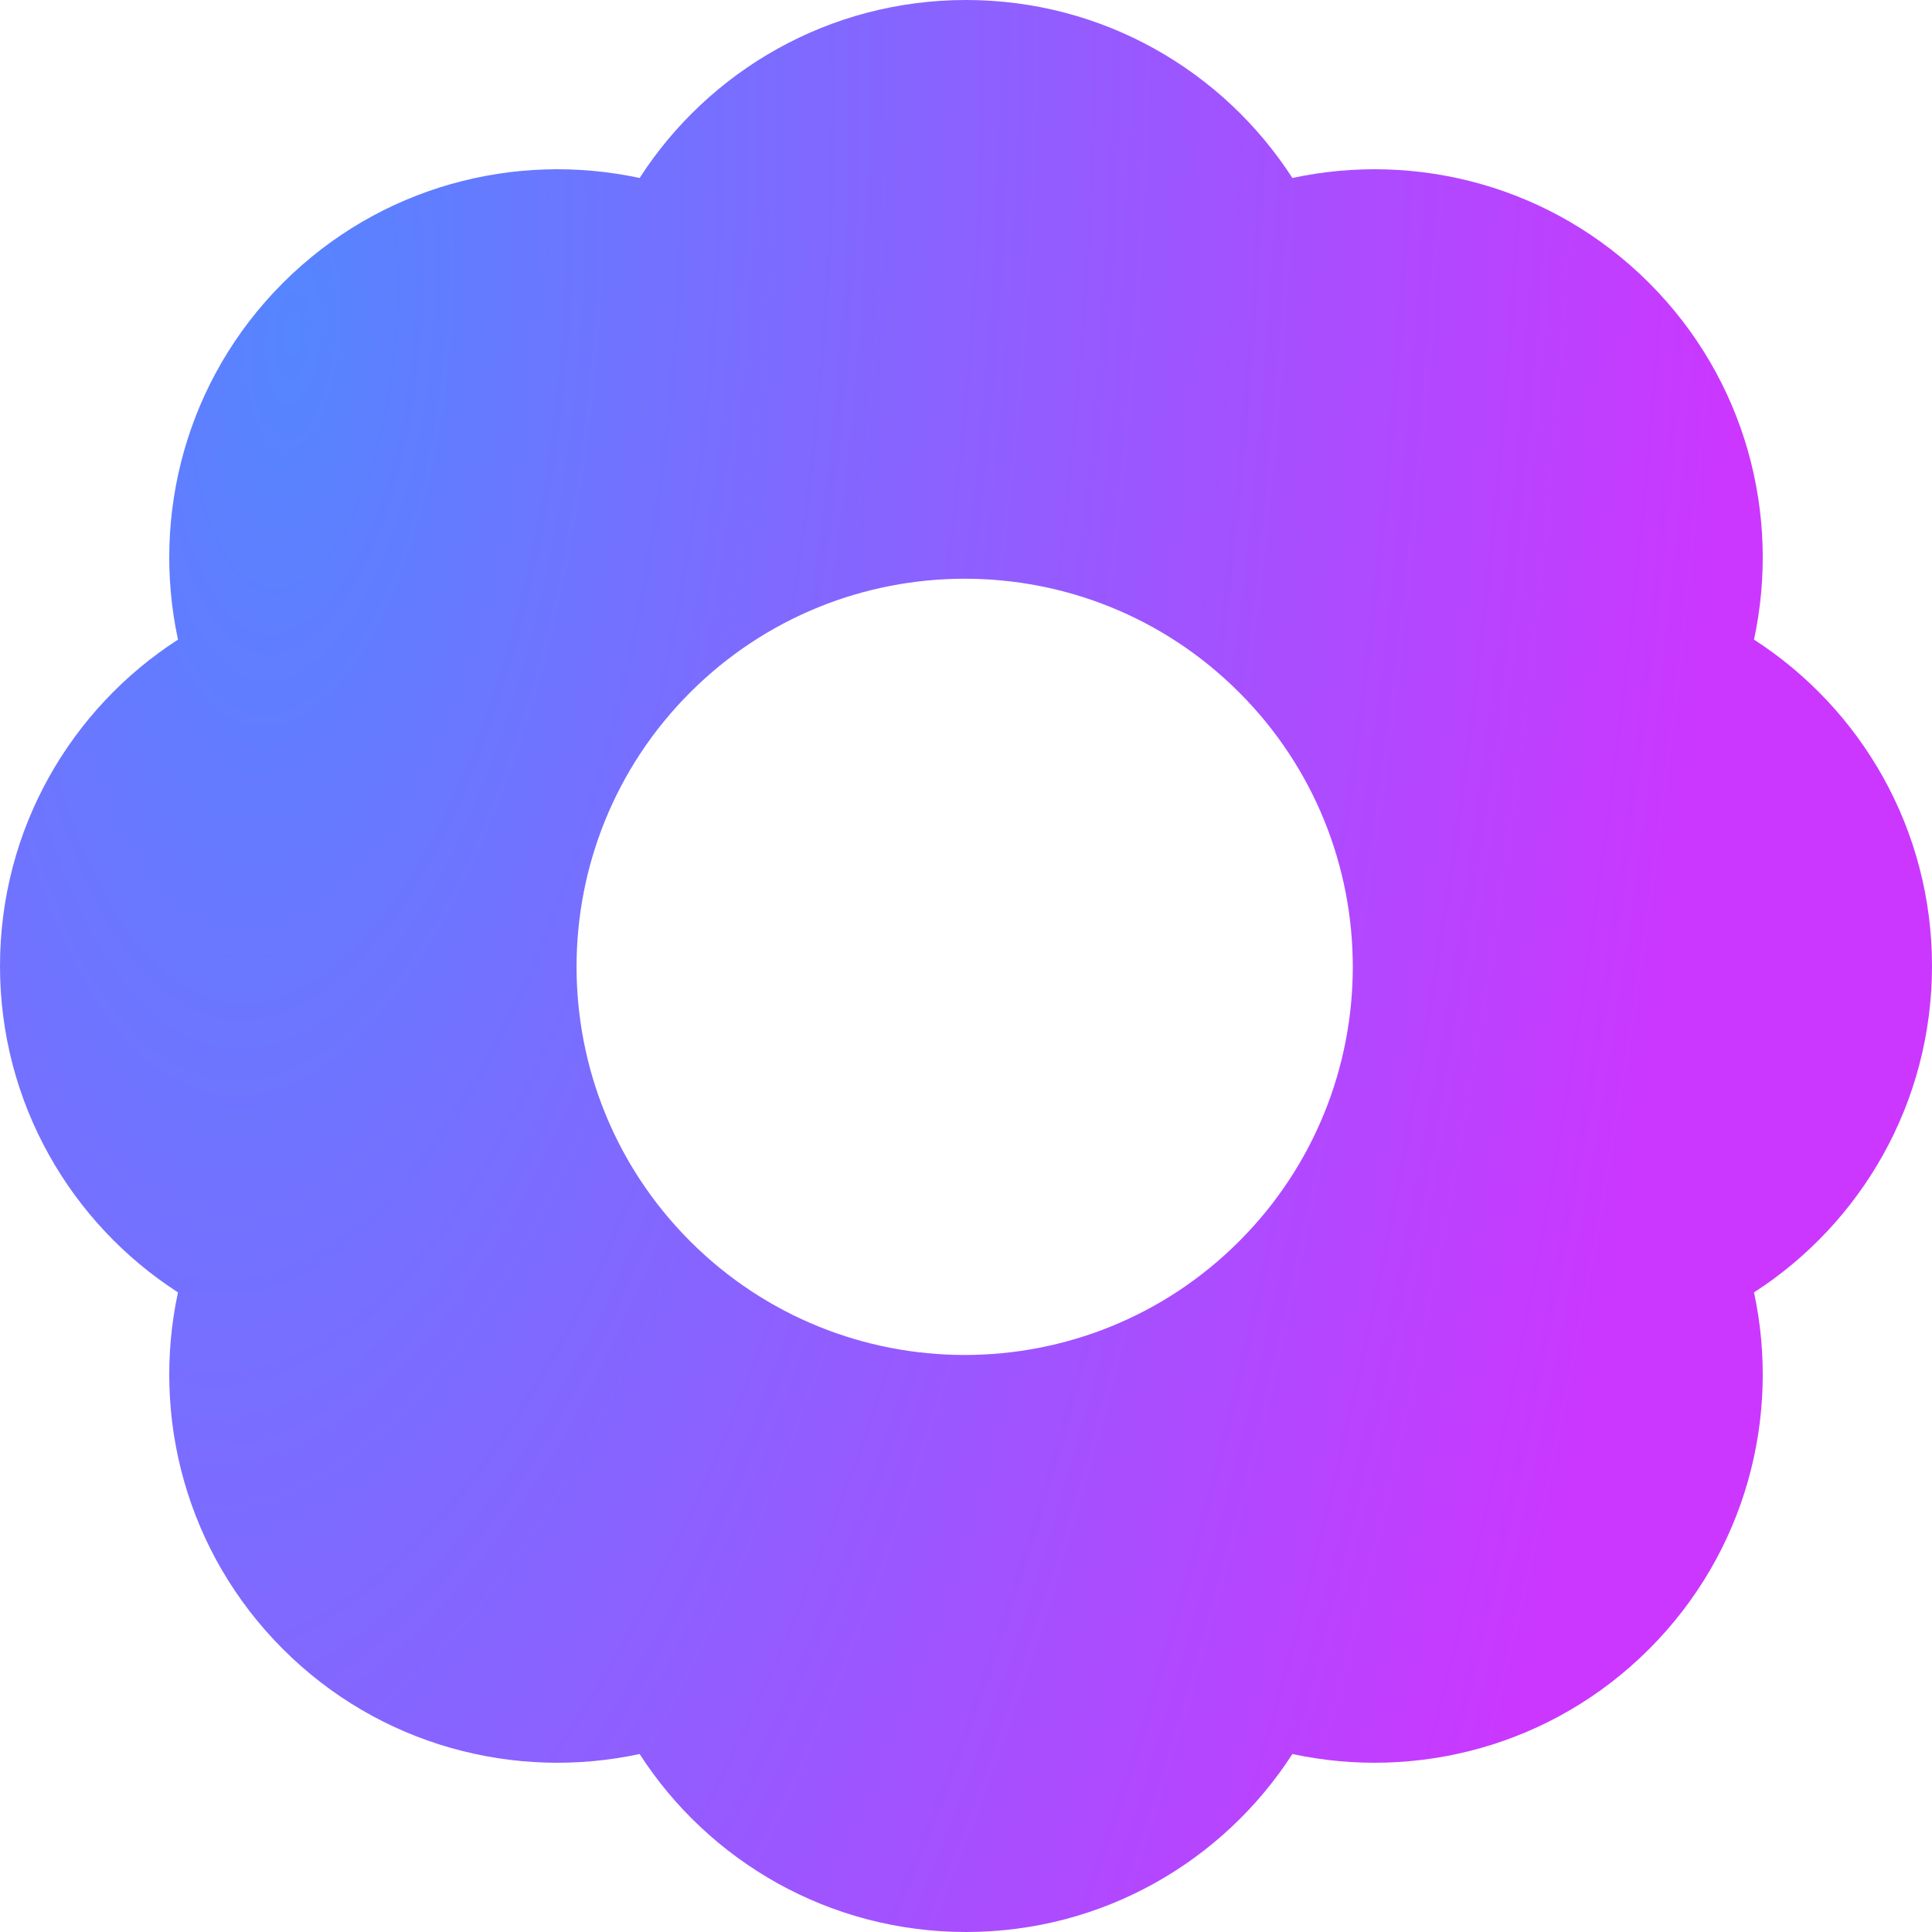 <svg width="16" height="16" viewBox="0 0 16 16" fill="none" xmlns="http://www.w3.org/2000/svg">
<path fill-rule="evenodd" clip-rule="evenodd" d="M1.474 5.297C1.252 4.265 1.541 3.145 2.343 2.343C3.145 1.541 4.265 1.252 5.297 1.474C5.869 0.587 6.866 0 8 0C9.134 0 10.131 0.587 10.703 1.474C11.735 1.252 12.855 1.541 13.657 2.343C14.459 3.145 14.748 4.265 14.526 5.297C15.413 5.869 16 6.866 16 8C16 9.134 15.413 10.131 14.526 10.703C14.748 11.735 14.459 12.855 13.657 13.657C12.855 14.459 11.735 14.748 10.703 14.526C10.131 15.413 9.134 16 8 16C6.866 16 5.869 15.413 5.297 14.526C4.265 14.748 3.145 14.459 2.343 13.657C1.541 12.855 1.252 11.735 1.474 10.703C0.587 10.131 0 9.134 0 8C0 6.866 0.587 5.869 1.474 5.297ZM5.716 10.28C6.972 11.535 9.007 11.535 10.262 10.28C11.517 9.024 11.517 6.989 10.262 5.734C9.007 4.479 6.972 4.479 5.716 5.734C4.461 6.989 4.461 9.024 5.716 10.28Z" fill="url(#paint0_radial_53_40)"/>
<defs>
<radialGradient id="paint0_radial_53_40" cx="0" cy="0" r="1" gradientUnits="userSpaceOnUse" gradientTransform="translate(2.56 2.52) rotate(5.44) scale(11.813 30.63)">
<stop stop-color="#5585FF"/>
<stop offset="1" stop-color="#CB37FF"/>
</radialGradient>
</defs>
</svg>
